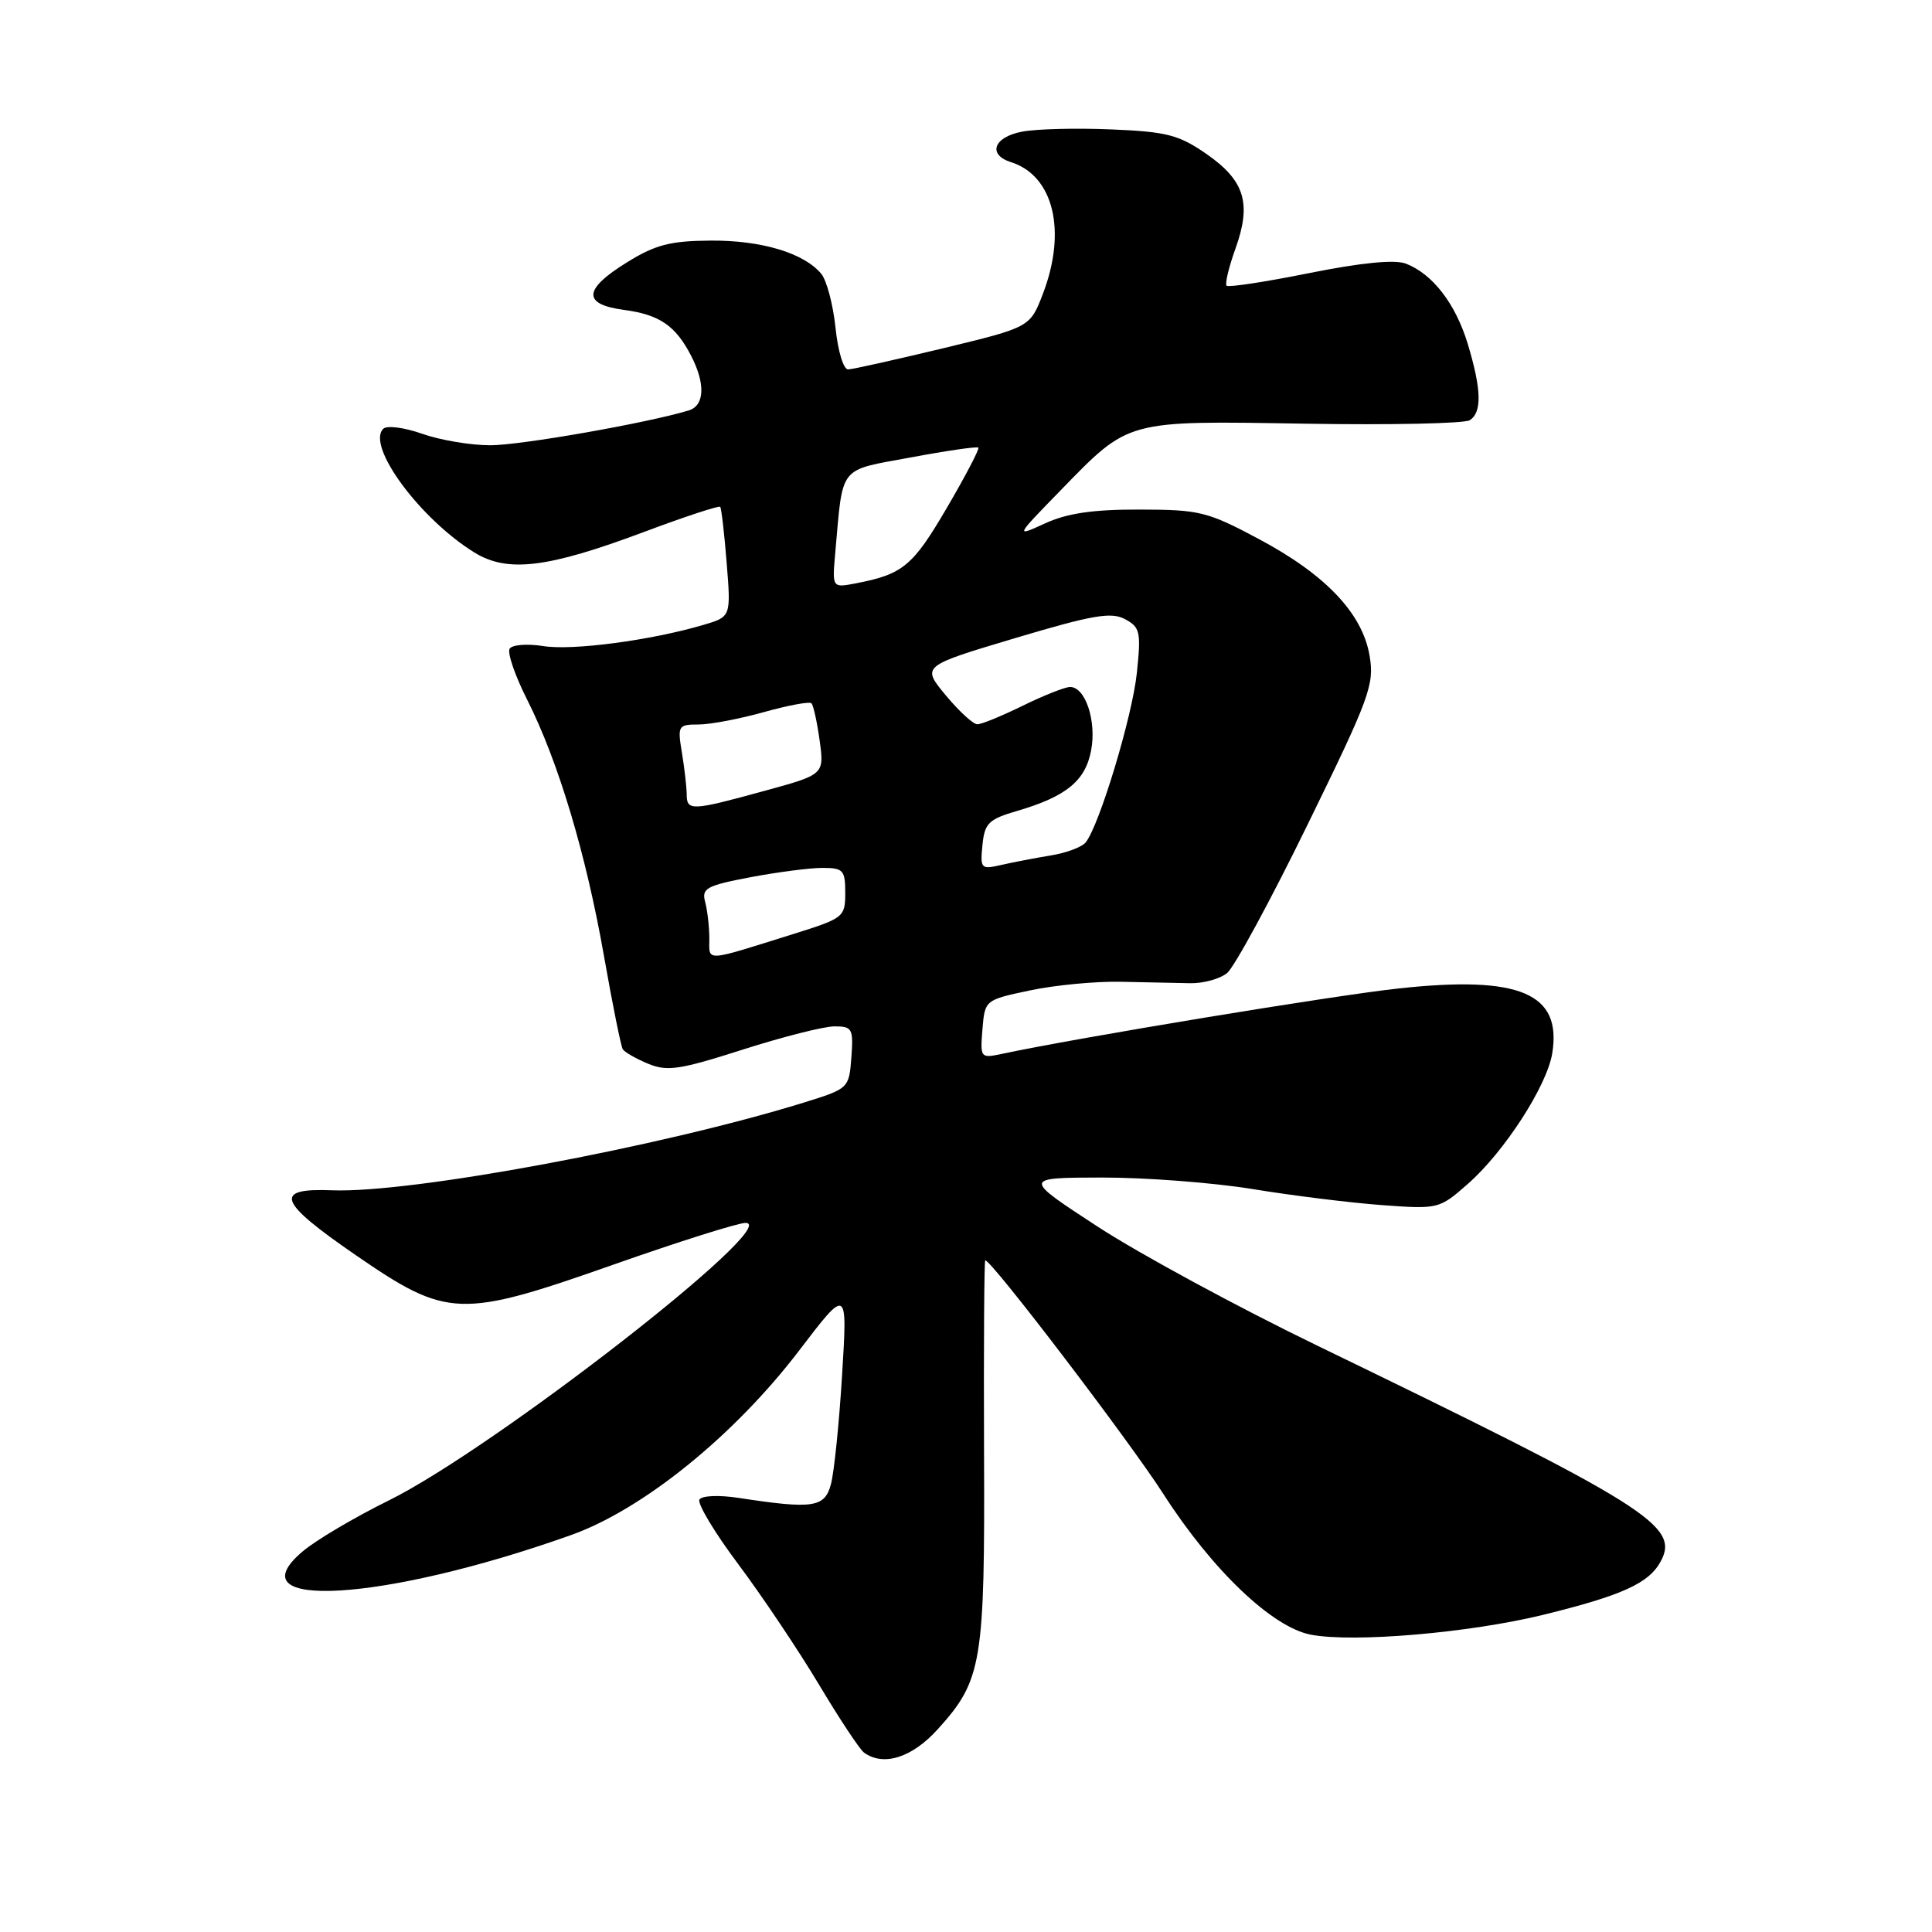 <?xml version="1.0" encoding="UTF-8" standalone="no"?>
<!DOCTYPE svg PUBLIC "-//W3C//DTD SVG 1.1//EN" "http://www.w3.org/Graphics/SVG/1.1/DTD/svg11.dtd" >
<svg xmlns="http://www.w3.org/2000/svg" xmlns:xlink="http://www.w3.org/1999/xlink" version="1.1" viewBox="0 0 256 256">
 <g >
 <path fill="currentColor"
d=" M 124.26 229.13 C 130.14 222.63 130.51 220.39 130.39 192.25 C 130.34 178.36 130.41 167.00 130.55 167.00 C 131.41 167.00 149.60 190.87 154.18 198.00 C 160.65 208.07 168.60 215.65 173.72 216.61 C 179.42 217.68 194.73 216.36 204.50 213.97 C 214.98 211.39 218.51 209.79 220.07 206.86 C 222.58 202.18 218.32 199.51 174.50 178.28 C 164.05 173.22 151.00 166.15 145.50 162.57 C 135.50 156.05 135.50 156.05 146.00 156.03 C 151.78 156.02 160.78 156.71 166.00 157.56 C 171.22 158.42 178.91 159.37 183.08 159.68 C 190.59 160.23 190.70 160.21 194.50 156.87 C 199.33 152.63 204.98 143.89 205.68 139.57 C 206.97 131.61 201.39 129.24 185.37 130.97 C 176.73 131.90 142.79 137.50 132.68 139.66 C 129.93 140.24 129.87 140.16 130.18 136.38 C 130.50 132.50 130.51 132.50 136.50 131.23 C 139.80 130.53 145.20 130.02 148.50 130.09 C 151.80 130.15 155.93 130.24 157.68 130.28 C 159.43 130.32 161.65 129.71 162.60 128.93 C 163.56 128.14 168.36 119.30 173.26 109.27 C 181.49 92.45 182.13 90.72 181.48 86.90 C 180.53 81.27 175.64 76.12 166.74 71.39 C 159.99 67.79 158.93 67.53 151.00 67.52 C 144.84 67.50 141.40 68.01 138.50 69.34 C 134.50 71.17 134.50 71.17 140.50 65.01 C 149.69 55.57 149.05 55.75 172.89 56.14 C 184.23 56.33 194.06 56.12 194.75 55.68 C 196.39 54.63 196.31 51.61 194.48 45.55 C 192.86 40.23 189.83 36.30 186.28 34.93 C 184.82 34.37 180.40 34.80 173.51 36.18 C 167.71 37.35 162.77 38.10 162.53 37.86 C 162.29 37.62 162.82 35.40 163.71 32.93 C 165.86 26.94 164.93 23.92 159.86 20.40 C 156.21 17.87 154.59 17.45 147.30 17.15 C 142.69 16.95 137.37 17.08 135.46 17.44 C 131.66 18.15 130.81 20.49 133.97 21.49 C 139.61 23.28 141.38 30.61 138.19 38.93 C 136.49 43.36 136.49 43.36 125.00 46.14 C 118.67 47.66 113.00 48.93 112.39 48.95 C 111.77 48.98 111.03 46.55 110.71 43.43 C 110.39 40.37 109.54 37.15 108.82 36.28 C 106.53 33.52 100.88 31.83 94.15 31.88 C 88.81 31.92 86.83 32.43 83.08 34.76 C 77.28 38.34 77.15 40.32 82.66 41.06 C 87.38 41.69 89.50 43.13 91.57 47.13 C 93.50 50.86 93.37 53.75 91.25 54.39 C 85.63 56.08 68.98 59.00 64.97 59.00 C 62.37 59.00 58.31 58.32 55.95 57.48 C 53.56 56.64 51.26 56.34 50.78 56.82 C 48.52 59.08 55.61 68.71 62.83 73.19 C 67.23 75.92 72.52 75.29 85.35 70.48 C 90.74 68.46 95.27 66.97 95.43 67.16 C 95.59 67.34 95.98 70.70 96.29 74.61 C 96.86 81.73 96.86 81.73 93.18 82.81 C 86.22 84.86 75.84 86.23 71.99 85.61 C 69.86 85.27 67.85 85.43 67.53 85.96 C 67.20 86.49 68.24 89.53 69.85 92.71 C 73.98 100.90 77.65 113.14 80.03 126.68 C 81.16 133.09 82.28 138.65 82.52 139.03 C 82.76 139.42 84.27 140.28 85.88 140.95 C 88.41 142.00 90.07 141.75 98.41 139.08 C 103.70 137.39 109.17 136.00 110.57 136.00 C 112.93 136.00 113.09 136.29 112.81 140.12 C 112.50 144.21 112.46 144.25 106.50 146.10 C 87.53 151.97 54.43 158.13 44.00 157.72 C 36.15 157.41 36.81 159.21 47.15 166.32 C 59.29 174.67 60.94 174.73 81.31 167.56 C 90.00 164.50 97.87 162.02 98.81 162.04 C 103.74 162.14 65.36 191.99 51.49 198.83 C 46.99 201.05 41.88 204.07 40.13 205.55 C 30.74 213.44 50.88 212.23 75.65 203.41 C 85.18 200.02 97.27 190.24 105.87 178.98 C 112.30 170.55 112.30 170.55 111.58 182.21 C 111.19 188.62 110.52 195.13 110.10 196.68 C 109.27 199.76 107.75 199.99 97.88 198.48 C 95.26 198.08 93.01 198.17 92.68 198.70 C 92.37 199.21 94.68 203.07 97.83 207.27 C 100.97 211.47 105.78 218.64 108.51 223.20 C 111.24 227.77 113.93 231.83 114.49 232.23 C 117.07 234.10 120.86 232.90 124.26 229.13 Z  M 93.99 124.32 C 93.98 122.77 93.73 120.59 93.43 119.49 C 92.95 117.70 93.63 117.34 99.42 116.24 C 103.01 115.56 107.31 115.00 108.97 115.00 C 111.73 115.00 112.00 115.29 112.00 118.30 C 112.00 121.51 111.79 121.67 105.25 123.72 C 93.11 127.52 94.00 127.47 93.99 124.32 Z  M 130.18 111.98 C 130.46 109.08 130.99 108.56 134.78 107.45 C 141.29 105.54 143.82 103.47 144.58 99.43 C 145.32 95.51 143.80 90.98 141.77 91.03 C 141.07 91.05 138.25 92.17 135.50 93.52 C 132.75 94.87 130.05 95.98 129.50 95.97 C 128.95 95.97 127.06 94.23 125.30 92.11 C 122.11 88.26 122.11 88.26 134.49 84.56 C 144.77 81.49 147.24 81.06 149.07 82.04 C 151.07 83.11 151.21 83.73 150.64 89.16 C 150.04 94.91 145.69 109.33 143.86 111.62 C 143.37 112.24 141.29 113.02 139.24 113.35 C 137.18 113.69 134.23 114.25 132.68 114.61 C 129.98 115.23 129.87 115.11 130.18 111.98 Z  M 90.99 105.25 C 90.98 104.29 90.70 101.81 90.36 99.75 C 89.76 96.16 89.86 96.00 92.55 96.00 C 94.10 96.00 98.00 95.26 101.21 94.36 C 104.43 93.46 107.27 92.93 107.52 93.19 C 107.78 93.45 108.27 95.68 108.61 98.14 C 109.22 102.63 109.22 102.63 101.24 104.81 C 91.61 107.45 91.00 107.48 90.99 105.25 Z  M 110.68 73.20 C 111.72 61.51 111.02 62.40 120.69 60.61 C 125.45 59.72 129.47 59.14 129.64 59.31 C 129.81 59.48 127.92 63.10 125.43 67.35 C 120.94 75.02 119.63 76.10 113.38 77.30 C 110.26 77.90 110.26 77.90 110.68 73.20 Z "/>
</g>
</svg>